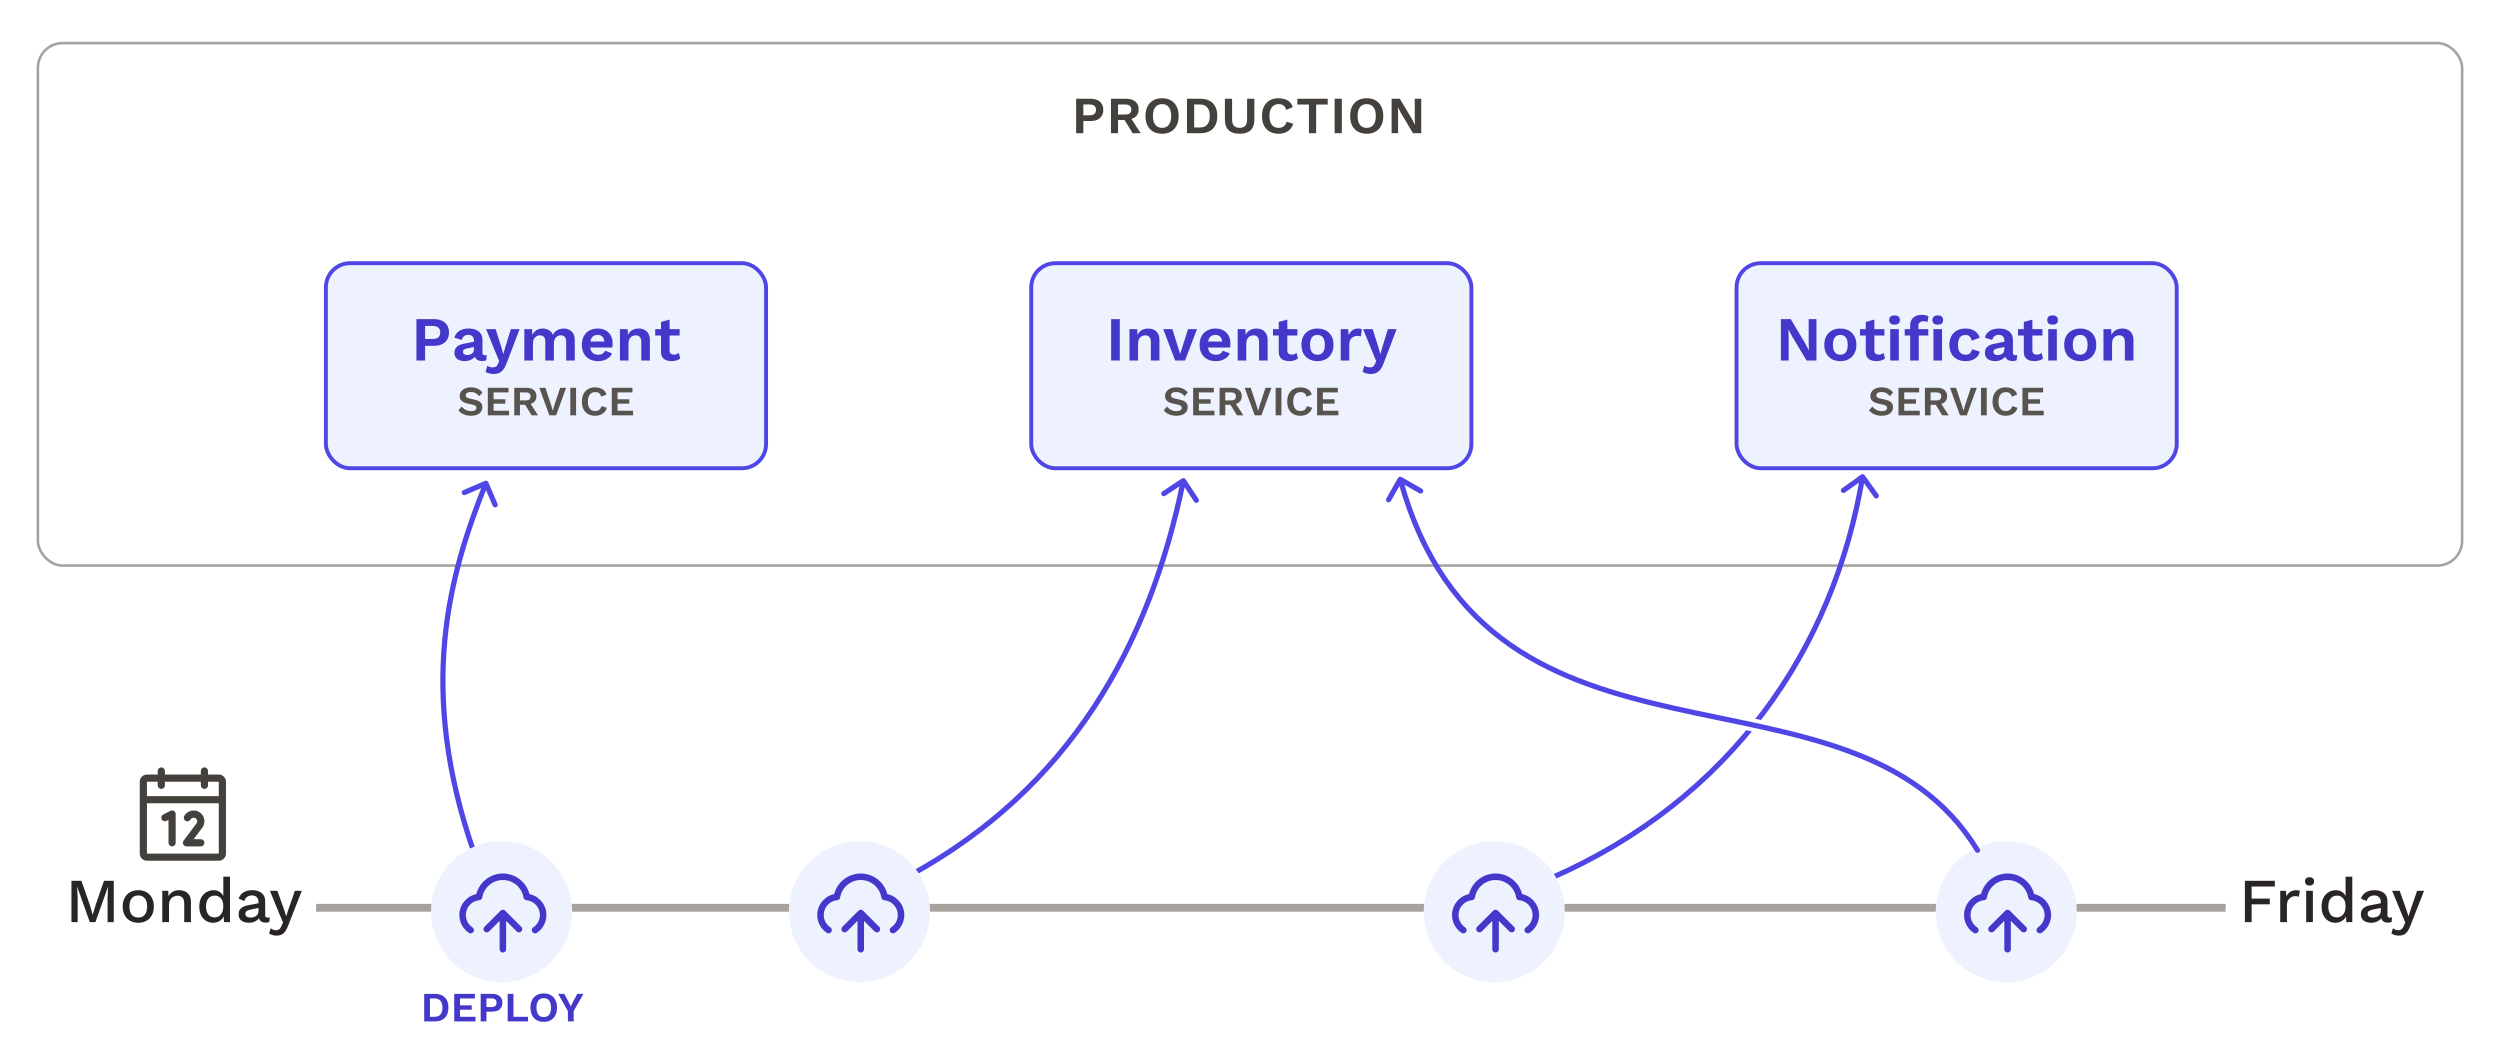 <svg width="957" height="406" viewBox="0 0 957 406" fill="none" xmlns="http://www.w3.org/2000/svg">
<rect width="957" height="406" fill="white"/>
<line x1="121" y1="347.5" x2="852" y2="347.5" stroke="#A8A29E" stroke-width="3"/>
<rect x="14.5" y="16.5" width="928" height="200" rx="9.5" stroke="#A8A29E"/>
<path d="M417.483 37.8C418.497 37.8 419.363 37.973 420.083 38.32C420.803 38.653 421.357 39.14 421.743 39.78C422.143 40.407 422.343 41.167 422.343 42.06C422.343 42.953 422.143 43.72 421.743 44.36C421.357 44.987 420.803 45.473 420.083 45.82C419.363 46.153 418.497 46.32 417.483 46.32H414.703V51H411.943V37.8H417.483ZM417.063 44.14C417.89 44.14 418.51 43.967 418.923 43.62C419.337 43.26 419.543 42.74 419.543 42.06C419.543 41.367 419.337 40.847 418.923 40.5C418.51 40.153 417.89 39.98 417.063 39.98H414.703V44.14H417.063ZM431.093 37.8C432.586 37.8 433.76 38.16 434.613 38.88C435.466 39.6 435.893 40.567 435.893 41.78C435.893 43.073 435.466 44.067 434.613 44.76C433.76 45.44 432.593 45.78 431.113 45.78L430.833 45.94H427.993V51H425.273V37.8H431.093ZM430.773 43.84C431.546 43.84 432.12 43.687 432.493 43.38C432.88 43.06 433.073 42.573 433.073 41.92C433.073 41.267 432.88 40.787 432.493 40.48C432.12 40.16 431.546 40 430.773 40H427.993V43.84H430.773ZM432.393 44.42L436.673 51H433.573L430.033 45.22L432.393 44.42ZM444.85 37.6C446.156 37.6 447.283 37.873 448.23 38.42C449.176 38.967 449.903 39.747 450.41 40.76C450.93 41.773 451.19 42.987 451.19 44.4C451.19 45.813 450.93 47.027 450.41 48.04C449.903 49.053 449.176 49.833 448.23 50.38C447.283 50.927 446.156 51.2 444.85 51.2C443.543 51.2 442.41 50.927 441.45 50.38C440.503 49.833 439.77 49.053 439.25 48.04C438.743 47.027 438.49 45.813 438.49 44.4C438.49 42.987 438.743 41.773 439.25 40.76C439.77 39.747 440.503 38.967 441.45 38.42C442.41 37.873 443.543 37.6 444.85 37.6ZM444.85 39.86C444.103 39.86 443.47 40.033 442.95 40.38C442.43 40.727 442.03 41.24 441.75 41.92C441.483 42.587 441.35 43.413 441.35 44.4C441.35 45.373 441.483 46.2 441.75 46.88C442.03 47.56 442.43 48.073 442.95 48.42C443.47 48.767 444.103 48.94 444.85 48.94C445.583 48.94 446.21 48.767 446.73 48.42C447.25 48.073 447.643 47.56 447.91 46.88C448.19 46.2 448.33 45.373 448.33 44.4C448.33 43.413 448.19 42.587 447.91 41.92C447.643 41.24 447.25 40.727 446.73 40.38C446.21 40.033 445.583 39.86 444.85 39.86ZM459.474 37.8C461.541 37.8 463.141 38.373 464.274 39.52C465.407 40.653 465.974 42.28 465.974 44.4C465.974 46.507 465.407 48.133 464.274 49.28C463.141 50.427 461.541 51 459.474 51H454.374V37.8H459.474ZM459.334 48.8C460.587 48.8 461.527 48.427 462.154 47.68C462.794 46.92 463.114 45.827 463.114 44.4C463.114 42.973 462.794 41.887 462.154 41.14C461.527 40.38 460.587 40 459.334 40H457.134V48.8H459.334ZM480.169 37.8V45.8C480.169 47.6 479.689 48.953 478.729 49.86C477.769 50.753 476.369 51.2 474.529 51.2C472.689 51.2 471.289 50.753 470.329 49.86C469.369 48.953 468.889 47.6 468.889 45.8V37.8H471.649V45.68C471.649 46.787 471.882 47.607 472.349 48.14C472.829 48.673 473.556 48.94 474.529 48.94C475.502 48.94 476.222 48.673 476.689 48.14C477.156 47.607 477.389 46.787 477.389 45.68V37.8H480.169ZM495.048 47.36C494.795 48.213 494.395 48.927 493.848 49.5C493.301 50.073 492.655 50.5 491.908 50.78C491.161 51.06 490.341 51.2 489.448 51.2C488.141 51.2 487.008 50.927 486.048 50.38C485.101 49.833 484.368 49.053 483.848 48.04C483.341 47.027 483.088 45.813 483.088 44.4C483.088 42.987 483.341 41.773 483.848 40.76C484.368 39.747 485.101 38.967 486.048 38.42C487.008 37.873 488.128 37.6 489.408 37.6C490.315 37.6 491.135 37.727 491.868 37.98C492.601 38.22 493.221 38.593 493.728 39.1C494.248 39.607 494.628 40.247 494.868 41.02L492.368 42.08C492.141 41.28 491.795 40.713 491.328 40.38C490.861 40.033 490.261 39.86 489.528 39.86C488.808 39.86 488.175 40.033 487.628 40.38C487.095 40.727 486.681 41.24 486.388 41.92C486.095 42.587 485.948 43.413 485.948 44.4C485.948 45.373 486.081 46.2 486.348 46.88C486.628 47.56 487.035 48.073 487.568 48.42C488.101 48.767 488.755 48.94 489.528 48.94C490.248 48.94 490.868 48.747 491.388 48.36C491.921 47.973 492.295 47.387 492.508 46.6L495.048 47.36ZM508.24 37.8V40.02H503.82V51H501.06V40.02H496.62V37.8H508.24ZM513.656 37.8V51H510.896V37.8H513.656ZM523.187 37.6C524.494 37.6 525.621 37.873 526.567 38.42C527.514 38.967 528.241 39.747 528.747 40.76C529.267 41.773 529.527 42.987 529.527 44.4C529.527 45.813 529.267 47.027 528.747 48.04C528.241 49.053 527.514 49.833 526.567 50.38C525.621 50.927 524.494 51.2 523.187 51.2C521.881 51.2 520.747 50.927 519.787 50.38C518.841 49.833 518.107 49.053 517.587 48.04C517.081 47.027 516.827 45.813 516.827 44.4C516.827 42.987 517.081 41.773 517.587 40.76C518.107 39.747 518.841 38.967 519.787 38.42C520.747 37.873 521.881 37.6 523.187 37.6ZM523.187 39.86C522.441 39.86 521.807 40.033 521.287 40.38C520.767 40.727 520.367 41.24 520.087 41.92C519.821 42.587 519.687 43.413 519.687 44.4C519.687 45.373 519.821 46.2 520.087 46.88C520.367 47.56 520.767 48.073 521.287 48.42C521.807 48.767 522.441 48.94 523.187 48.94C523.921 48.94 524.547 48.767 525.067 48.42C525.587 48.073 525.981 47.56 526.247 46.88C526.527 46.2 526.667 45.373 526.667 44.4C526.667 43.413 526.527 42.587 526.247 41.92C525.981 41.24 525.587 40.727 525.067 40.38C524.547 40.033 523.921 39.86 523.187 39.86ZM544.051 37.8V51H540.891L536.271 43.24L535.131 41.08H535.111L535.191 43.36V51H532.711V37.8H535.851L540.471 45.54L541.611 47.72H541.651L541.571 45.44V37.8H544.051Z" fill="#44403C"/>
<path d="M43.552 337.16V353H41.176V343.832L41.368 339.464H41.344L36.52 353H34.384L29.56 339.464H29.536L29.728 343.832V353H27.352V337.16H31.168L34.36 346.328L35.464 350.096H35.512L36.64 346.328L39.808 337.16H43.552ZM52.942 340.76C54.11 340.76 55.142 341.008 56.038 341.504C56.934 342 57.63 342.72 58.126 343.664C58.638 344.592 58.894 345.704 58.894 347C58.894 348.296 58.638 349.416 58.126 350.36C57.63 351.288 56.934 352 56.038 352.496C55.142 352.992 54.11 353.24 52.942 353.24C51.774 353.24 50.742 352.992 49.846 352.496C48.95 352 48.246 351.288 47.734 350.36C47.222 349.416 46.966 348.296 46.966 347C46.966 345.704 47.222 344.592 47.734 343.664C48.246 342.72 48.95 342 49.846 341.504C50.742 341.008 51.774 340.76 52.942 340.76ZM52.942 342.776C52.222 342.776 51.606 342.944 51.094 343.28C50.598 343.6 50.214 344.072 49.942 344.696C49.67 345.32 49.534 346.088 49.534 347C49.534 347.896 49.67 348.664 49.942 349.304C50.214 349.928 50.598 350.408 51.094 350.744C51.606 351.064 52.222 351.224 52.942 351.224C53.662 351.224 54.27 351.064 54.766 350.744C55.262 350.408 55.646 349.928 55.918 349.304C56.19 348.664 56.326 347.896 56.326 347C56.326 346.088 56.19 345.32 55.918 344.696C55.646 344.072 55.262 343.6 54.766 343.28C54.27 342.944 53.662 342.776 52.942 342.776ZM62.125 353V341H64.405L64.573 344.12L64.237 343.784C64.461 343.096 64.781 342.528 65.197 342.08C65.629 341.616 66.133 341.28 66.709 341.072C67.301 340.864 67.925 340.76 68.581 340.76C69.429 340.76 70.189 340.928 70.861 341.264C71.549 341.584 72.093 342.072 72.493 342.728C72.893 343.384 73.093 344.216 73.093 345.224V353H70.525V346.016C70.525 344.832 70.277 344.016 69.781 343.568C69.301 343.104 68.693 342.872 67.957 342.872C67.429 342.872 66.917 343 66.421 343.256C65.925 343.496 65.509 343.888 65.173 344.432C64.853 344.976 64.693 345.704 64.693 346.616V353H62.125ZM81.592 353.24C80.6 353.24 79.696 352.992 78.88 352.496C78.08 352 77.448 351.288 76.984 350.36C76.52 349.432 76.288 348.32 76.288 347.024C76.288 345.68 76.536 344.544 77.032 343.616C77.528 342.688 78.192 341.984 79.024 341.504C79.856 341.008 80.768 340.76 81.76 340.76C82.784 340.76 83.648 341.04 84.352 341.6C85.056 342.16 85.528 342.888 85.768 343.784L85.48 344.048V335.6H88.048V353H85.768L85.576 349.736L85.912 349.76C85.8 350.48 85.536 351.104 85.12 351.632C84.704 352.144 84.184 352.544 83.56 352.832C82.952 353.104 82.296 353.24 81.592 353.24ZM82.144 351.176C82.832 351.176 83.424 351 83.92 350.648C84.416 350.296 84.8 349.8 85.072 349.16C85.344 348.52 85.48 347.752 85.48 346.856C85.48 346.024 85.344 345.312 85.072 344.72C84.8 344.112 84.416 343.648 83.92 343.328C83.44 343.008 82.88 342.848 82.24 342.848C81.168 342.848 80.336 343.216 79.744 343.952C79.152 344.688 78.856 345.704 78.856 347C78.856 348.296 79.144 349.32 79.72 350.072C80.296 350.808 81.104 351.176 82.144 351.176ZM98.967 345.296C98.967 344.496 98.743 343.88 98.295 343.448C97.863 343 97.263 342.776 96.495 342.776C95.775 342.776 95.159 342.944 94.647 343.28C94.135 343.616 93.759 344.16 93.519 344.912L91.359 344C91.663 343.024 92.255 342.24 93.135 341.648C94.031 341.056 95.183 340.76 96.591 340.76C97.551 340.76 98.399 340.92 99.135 341.24C99.871 341.544 100.447 342.008 100.863 342.632C101.295 343.256 101.511 344.056 101.511 345.032V350.384C101.511 350.976 101.807 351.272 102.399 351.272C102.687 351.272 102.967 351.232 103.239 351.152L103.095 352.928C102.727 353.104 102.263 353.192 101.703 353.192C101.191 353.192 100.727 353.104 100.311 352.928C99.911 352.736 99.591 352.456 99.351 352.088C99.127 351.704 99.015 351.232 99.015 350.672V350.504L99.543 350.48C99.399 351.104 99.103 351.624 98.655 352.04C98.207 352.44 97.687 352.744 97.095 352.952C96.503 353.144 95.903 353.24 95.295 353.24C94.543 353.24 93.863 353.12 93.255 352.88C92.663 352.64 92.191 352.28 91.839 351.8C91.503 351.304 91.335 350.696 91.335 349.976C91.335 349.08 91.623 348.344 92.199 347.768C92.791 347.192 93.623 346.8 94.695 346.592L99.351 345.68L99.327 347.48L95.943 348.176C95.271 348.304 94.767 348.488 94.431 348.728C94.095 348.968 93.927 349.32 93.927 349.784C93.927 350.232 94.095 350.592 94.431 350.864C94.783 351.12 95.247 351.248 95.823 351.248C96.223 351.248 96.607 351.2 96.975 351.104C97.359 351.008 97.703 350.856 98.007 350.648C98.311 350.424 98.543 350.144 98.703 349.808C98.879 349.456 98.967 349.04 98.967 348.56V345.296ZM115.528 341L110.272 354.416C109.92 355.344 109.536 356.08 109.12 356.624C108.72 357.168 108.256 357.56 107.728 357.8C107.2 358.04 106.584 358.16 105.88 358.16C105.304 358.16 104.768 358.08 104.272 357.92C103.792 357.776 103.368 357.576 103 357.32L103.624 355.328C103.928 355.584 104.248 355.776 104.584 355.904C104.936 356.032 105.312 356.096 105.712 356.096C106.144 356.096 106.528 355.976 106.864 355.736C107.216 355.512 107.528 355.056 107.8 354.368L108.328 353.072L107.056 350.096L103.312 341H106.192L108.856 348.536L109.552 350.792L110.344 348.32L112.864 341H115.528Z" fill="#292524"/>
<path d="M870.8 339.368H861.92V343.976H868.88V346.184H861.92V353H859.352V337.16H870.8V339.368ZM872.867 353V341H875.051L875.291 343.16C875.611 342.376 876.083 341.784 876.707 341.384C877.347 340.968 878.131 340.76 879.059 340.76C879.299 340.76 879.539 340.784 879.779 340.832C880.019 340.864 880.219 340.92 880.379 341L880.019 343.256C879.843 343.192 879.643 343.144 879.419 343.112C879.211 343.064 878.923 343.04 878.555 343.04C878.059 343.04 877.571 343.176 877.091 343.448C876.611 343.704 876.211 344.096 875.891 344.624C875.587 345.152 875.435 345.824 875.435 346.64V353H872.867ZM884.101 338.984C883.541 338.984 883.109 338.848 882.805 338.576C882.517 338.288 882.373 337.888 882.373 337.376C882.373 336.864 882.517 336.472 882.805 336.2C883.109 335.928 883.541 335.792 884.101 335.792C884.645 335.792 885.061 335.928 885.349 336.2C885.653 336.472 885.805 336.864 885.805 337.376C885.805 337.888 885.653 338.288 885.349 338.576C885.061 338.848 884.645 338.984 884.101 338.984ZM885.373 341V353H882.805V341H885.373ZM893.998 353.24C893.006 353.24 892.102 352.992 891.286 352.496C890.486 352 889.854 351.288 889.39 350.36C888.926 349.432 888.694 348.32 888.694 347.024C888.694 345.68 888.942 344.544 889.438 343.616C889.934 342.688 890.598 341.984 891.43 341.504C892.262 341.008 893.174 340.76 894.166 340.76C895.19 340.76 896.054 341.04 896.758 341.6C897.462 342.16 897.934 342.888 898.174 343.784L897.886 344.048V335.6H900.454V353H898.174L897.982 349.736L898.318 349.76C898.206 350.48 897.942 351.104 897.526 351.632C897.11 352.144 896.59 352.544 895.966 352.832C895.358 353.104 894.702 353.24 893.998 353.24ZM894.55 351.176C895.238 351.176 895.83 351 896.326 350.648C896.822 350.296 897.206 349.8 897.478 349.16C897.75 348.52 897.886 347.752 897.886 346.856C897.886 346.024 897.75 345.312 897.478 344.72C897.206 344.112 896.822 343.648 896.326 343.328C895.846 343.008 895.286 342.848 894.646 342.848C893.574 342.848 892.742 343.216 892.15 343.952C891.558 344.688 891.262 345.704 891.262 347C891.262 348.296 891.55 349.32 892.126 350.072C892.702 350.808 893.51 351.176 894.55 351.176ZM911.373 345.296C911.373 344.496 911.149 343.88 910.701 343.448C910.269 343 909.669 342.776 908.901 342.776C908.181 342.776 907.565 342.944 907.053 343.28C906.541 343.616 906.165 344.16 905.925 344.912L903.765 344C904.069 343.024 904.661 342.24 905.541 341.648C906.437 341.056 907.589 340.76 908.997 340.76C909.957 340.76 910.805 340.92 911.541 341.24C912.277 341.544 912.853 342.008 913.269 342.632C913.701 343.256 913.917 344.056 913.917 345.032V350.384C913.917 350.976 914.213 351.272 914.805 351.272C915.093 351.272 915.373 351.232 915.645 351.152L915.501 352.928C915.133 353.104 914.669 353.192 914.109 353.192C913.597 353.192 913.133 353.104 912.717 352.928C912.317 352.736 911.997 352.456 911.757 352.088C911.533 351.704 911.421 351.232 911.421 350.672V350.504L911.949 350.48C911.805 351.104 911.509 351.624 911.061 352.04C910.613 352.44 910.093 352.744 909.501 352.952C908.909 353.144 908.309 353.24 907.701 353.24C906.949 353.24 906.269 353.12 905.661 352.88C905.069 352.64 904.597 352.28 904.245 351.8C903.909 351.304 903.741 350.696 903.741 349.976C903.741 349.08 904.029 348.344 904.605 347.768C905.197 347.192 906.029 346.8 907.101 346.592L911.757 345.68L911.733 347.48L908.349 348.176C907.677 348.304 907.173 348.488 906.837 348.728C906.501 348.968 906.333 349.32 906.333 349.784C906.333 350.232 906.501 350.592 906.837 350.864C907.189 351.12 907.653 351.248 908.229 351.248C908.629 351.248 909.013 351.2 909.381 351.104C909.765 351.008 910.109 350.856 910.413 350.648C910.717 350.424 910.949 350.144 911.109 349.808C911.285 349.456 911.373 349.04 911.373 348.56V345.296ZM927.934 341L922.678 354.416C922.326 355.344 921.942 356.08 921.526 356.624C921.126 357.168 920.662 357.56 920.134 357.8C919.606 358.04 918.99 358.16 918.286 358.16C917.71 358.16 917.174 358.08 916.678 357.92C916.198 357.776 915.774 357.576 915.406 357.32L916.03 355.328C916.334 355.584 916.654 355.776 916.99 355.904C917.342 356.032 917.718 356.096 918.118 356.096C918.55 356.096 918.934 355.976 919.27 355.736C919.622 355.512 919.934 355.056 920.206 354.368L920.734 353.072L919.462 350.096L915.718 341H918.598L921.262 348.536L921.958 350.792L922.75 348.32L925.27 341H927.934Z" fill="#292524"/>
<path d="M83.75 296.5H79.625V295.125C79.625 294.76 79.48 294.411 79.222 294.153C78.964 293.895 78.615 293.75 78.25 293.75C77.885 293.75 77.536 293.895 77.278 294.153C77.02 294.411 76.875 294.76 76.875 295.125V296.5H63.125V295.125C63.125 294.76 62.98 294.411 62.722 294.153C62.464 293.895 62.115 293.75 61.75 293.75C61.385 293.75 61.036 293.895 60.778 294.153C60.52 294.411 60.375 294.76 60.375 295.125V296.5H56.25C55.521 296.5 54.821 296.79 54.306 297.305C53.79 297.821 53.5 298.521 53.5 299.25V326.75C53.5 327.479 53.79 328.179 54.306 328.695C54.821 329.21 55.521 329.5 56.25 329.5H83.75C84.479 329.5 85.179 329.21 85.695 328.695C86.21 328.179 86.5 327.479 86.5 326.75V299.25C86.5 298.521 86.21 297.821 85.695 297.305C85.179 296.79 84.479 296.5 83.75 296.5ZM60.375 299.25V300.625C60.375 300.99 60.52 301.339 60.778 301.597C61.036 301.855 61.385 302 61.75 302C62.115 302 62.464 301.855 62.722 301.597C62.98 301.339 63.125 300.99 63.125 300.625V299.25H76.875V300.625C76.875 300.99 77.02 301.339 77.278 301.597C77.536 301.855 77.885 302 78.25 302C78.615 302 78.964 301.855 79.222 301.597C79.48 301.339 79.625 300.99 79.625 300.625V299.25H83.75V304.75H56.25V299.25H60.375ZM83.75 326.75H56.25V307.5H83.75V326.75ZM67.25 311.625V322.625C67.25 322.99 67.105 323.339 66.847 323.597C66.589 323.855 66.24 324 65.875 324C65.51 324 65.161 323.855 64.903 323.597C64.645 323.339 64.5 322.99 64.5 322.625V313.849L63.74 314.231C63.414 314.394 63.036 314.421 62.69 314.305C62.344 314.19 62.058 313.942 61.894 313.615C61.731 313.289 61.704 312.911 61.82 312.565C61.935 312.219 62.183 311.933 62.51 311.769L65.26 310.394C65.469 310.289 65.703 310.24 65.937 310.25C66.171 310.261 66.399 310.331 66.598 310.455C66.798 310.578 66.962 310.75 67.076 310.955C67.19 311.16 67.25 311.391 67.25 311.625ZM77.418 316.859L74.125 321.25H76.875C77.24 321.25 77.589 321.395 77.847 321.653C78.105 321.911 78.25 322.26 78.25 322.625C78.25 322.99 78.105 323.339 77.847 323.597C77.589 323.855 77.24 324 76.875 324H71.375C71.12 324 70.869 323.929 70.652 323.795C70.435 323.66 70.259 323.468 70.145 323.24C70.031 323.012 69.983 322.756 70.006 322.502C70.028 322.247 70.122 322.004 70.275 321.8L75.222 315.205C75.334 315.055 75.415 314.884 75.459 314.702C75.503 314.52 75.509 314.331 75.477 314.146C75.445 313.962 75.376 313.785 75.274 313.628C75.172 313.471 75.038 313.337 74.882 313.234C74.726 313.13 74.551 313.059 74.366 313.026C74.182 312.993 73.993 312.998 73.81 313.04C73.628 313.083 73.456 313.162 73.305 313.273C73.154 313.385 73.028 313.526 72.934 313.688C72.846 313.849 72.727 313.991 72.584 314.106C72.44 314.22 72.275 314.305 72.099 314.355C71.922 314.405 71.737 314.419 71.555 314.396C71.373 314.373 71.197 314.314 71.038 314.222C70.879 314.13 70.74 314.007 70.629 313.861C70.518 313.715 70.438 313.547 70.393 313.369C70.348 313.191 70.339 313.006 70.366 312.825C70.394 312.643 70.457 312.469 70.553 312.312C71.008 311.526 71.708 310.912 72.547 310.565C73.386 310.218 74.316 310.157 75.193 310.392C76.07 310.627 76.844 311.145 77.397 311.865C77.95 312.585 78.25 313.467 78.25 314.375C78.253 315.272 77.961 316.145 77.418 316.859Z" fill="#44403C"/>
<rect x="124.75" y="100.75" width="168.5" height="78.5" rx="9.25" fill="#EEF2FF"/>
<path d="M166.056 122.16C167.272 122.16 168.312 122.368 169.176 122.784C170.04 123.184 170.704 123.768 171.168 124.536C171.648 125.288 171.888 126.2 171.888 127.272C171.888 128.344 171.648 129.264 171.168 130.032C170.704 130.784 170.04 131.368 169.176 131.784C168.312 132.184 167.272 132.384 166.056 132.384H162.72V138H159.408V122.16H166.056ZM165.552 129.768C166.544 129.768 167.288 129.56 167.784 129.144C168.28 128.712 168.528 128.088 168.528 127.272C168.528 126.44 168.28 125.816 167.784 125.4C167.288 124.984 166.544 124.776 165.552 124.776H162.72V129.768H165.552ZM181.427 130.344C181.427 129.656 181.227 129.12 180.827 128.736C180.443 128.352 179.931 128.16 179.291 128.16C178.699 128.16 178.179 128.312 177.731 128.616C177.283 128.92 176.955 129.424 176.747 130.128L173.939 129.264C174.211 128.208 174.803 127.36 175.715 126.72C176.643 126.08 177.883 125.76 179.435 125.76C180.491 125.76 181.411 125.928 182.195 126.264C182.979 126.584 183.587 127.072 184.019 127.728C184.467 128.384 184.691 129.208 184.691 130.2V135.072C184.691 135.68 184.979 135.984 185.555 135.984C185.827 135.984 186.083 135.944 186.323 135.864L186.131 137.904C185.715 138.112 185.195 138.216 184.571 138.216C184.011 138.216 183.507 138.12 183.059 137.928C182.611 137.736 182.259 137.448 182.003 137.064C181.747 136.664 181.619 136.168 181.619 135.576V135.48L182.195 135.384C182.099 135.992 181.835 136.512 181.403 136.944C180.971 137.36 180.443 137.68 179.819 137.904C179.211 138.128 178.579 138.24 177.923 138.24C177.107 138.24 176.403 138.12 175.811 137.88C175.219 137.624 174.763 137.256 174.443 136.776C174.123 136.296 173.963 135.704 173.963 135C173.963 134.104 174.251 133.376 174.827 132.816C175.403 132.24 176.227 131.848 177.299 131.64L181.811 130.728L181.787 132.768L178.907 133.344C178.363 133.456 177.947 133.608 177.659 133.8C177.387 133.976 177.251 134.272 177.251 134.688C177.251 135.088 177.395 135.392 177.683 135.6C177.987 135.808 178.347 135.912 178.763 135.912C179.099 135.912 179.427 135.872 179.747 135.792C180.067 135.712 180.355 135.584 180.611 135.408C180.867 135.232 181.067 134.992 181.211 134.688C181.355 134.384 181.427 134.016 181.427 133.584V130.344ZM198.899 126L194.051 138.744C193.667 139.832 193.235 140.696 192.755 141.336C192.291 141.976 191.747 142.44 191.123 142.728C190.515 143.016 189.787 143.16 188.939 143.16C188.315 143.16 187.739 143.08 187.211 142.92C186.699 142.776 186.251 142.584 185.867 142.344L186.563 139.968C186.867 140.208 187.187 140.376 187.523 140.472C187.859 140.584 188.243 140.64 188.675 140.64C189.123 140.64 189.507 140.544 189.827 140.352C190.163 140.16 190.443 139.776 190.667 139.2L191.075 138.168L189.755 135.048L186.083 126H189.731L192.011 133.2L192.635 135.6L193.379 133.056L195.563 126H198.899ZM200.72 138V126H203.672L203.792 128.16C204.192 127.36 204.736 126.76 205.424 126.36C206.128 125.96 206.904 125.76 207.752 125.76C208.616 125.76 209.392 125.96 210.08 126.36C210.784 126.76 211.312 127.352 211.664 128.136C211.92 127.608 212.264 127.168 212.696 126.816C213.128 126.464 213.608 126.2 214.136 126.024C214.664 125.848 215.2 125.76 215.744 125.76C216.528 125.76 217.24 125.92 217.88 126.24C218.536 126.56 219.056 127.04 219.44 127.68C219.824 128.32 220.016 129.136 220.016 130.128V138H216.728V130.776C216.728 129.896 216.536 129.272 216.152 128.904C215.768 128.536 215.272 128.352 214.664 128.352C214.184 128.352 213.736 128.472 213.32 128.712C212.92 128.952 212.6 129.312 212.36 129.792C212.136 130.256 212.024 130.84 212.024 131.544V138H208.736V130.776C208.736 129.896 208.536 129.272 208.136 128.904C207.752 128.536 207.256 128.352 206.648 128.352C206.232 128.352 205.816 128.464 205.4 128.688C205 128.912 204.664 129.264 204.392 129.744C204.136 130.224 204.008 130.856 204.008 131.64V138H200.72ZM228.976 138.24C227.712 138.24 226.608 137.992 225.664 137.496C224.736 137 224.016 136.288 223.504 135.36C222.992 134.432 222.736 133.312 222.736 132C222.736 130.688 222.992 129.568 223.504 128.64C224.016 127.712 224.728 127 225.64 126.504C226.568 126.008 227.624 125.76 228.808 125.76C230.024 125.76 231.056 126.008 231.904 126.504C232.752 126.984 233.4 127.648 233.848 128.496C234.296 129.328 234.52 130.28 234.52 131.352C234.52 131.672 234.512 131.976 234.496 132.264C234.48 132.552 234.456 132.808 234.424 133.032H224.848V130.752H232.984L231.4 131.328C231.4 130.32 231.168 129.544 230.704 129C230.256 128.456 229.616 128.184 228.784 128.184C228.176 128.184 227.648 128.328 227.2 128.616C226.768 128.904 226.44 129.336 226.216 129.912C225.992 130.472 225.88 131.184 225.88 132.048C225.88 132.896 226 133.6 226.24 134.16C226.496 134.704 226.848 135.112 227.296 135.384C227.76 135.656 228.312 135.792 228.952 135.792C229.656 135.792 230.224 135.656 230.656 135.384C231.088 135.112 231.424 134.736 231.664 134.256L234.28 135.264C234.024 135.888 233.632 136.424 233.104 136.872C232.592 137.32 231.976 137.664 231.256 137.904C230.552 138.128 229.792 138.24 228.976 138.24ZM237.306 138V126H240.258L240.45 129.6L240.042 129.216C240.234 128.432 240.538 127.784 240.954 127.272C241.37 126.76 241.874 126.384 242.466 126.144C243.074 125.888 243.738 125.76 244.458 125.76C245.29 125.76 246.026 125.92 246.666 126.24C247.322 126.56 247.834 127.048 248.202 127.704C248.586 128.344 248.778 129.152 248.778 130.128V138H245.49V131.064C245.49 130.04 245.29 129.336 244.89 128.952C244.49 128.552 243.97 128.352 243.33 128.352C242.882 128.352 242.442 128.464 242.01 128.688C241.594 128.896 241.25 129.24 240.978 129.72C240.722 130.2 240.594 130.84 240.594 131.64V138H237.306ZM256.32 122.328V134.088C256.32 134.664 256.464 135.088 256.752 135.36C257.056 135.616 257.464 135.744 257.976 135.744C258.376 135.744 258.728 135.688 259.032 135.576C259.336 135.448 259.608 135.28 259.848 135.072L260.376 137.256C259.992 137.56 259.512 137.8 258.936 137.976C258.36 138.152 257.752 138.24 257.112 138.24C256.312 138.24 255.6 138.12 254.976 137.88C254.368 137.64 253.888 137.256 253.536 136.728C253.2 136.2 253.032 135.496 253.032 134.616V123.24L256.32 122.328ZM260.16 126V128.448H250.824V126H260.16Z" fill="#4338CA"/>
<path d="M180.295 148.28C181.255 148.28 182.097 148.445 182.823 148.776C183.548 149.107 184.167 149.597 184.679 150.248L183.447 151.672C183.009 151.117 182.529 150.712 182.007 150.456C181.495 150.189 180.897 150.056 180.215 150.056C179.767 150.056 179.393 150.115 179.095 150.232C178.807 150.349 178.593 150.504 178.455 150.696C178.327 150.888 178.263 151.101 178.263 151.336C178.263 151.624 178.375 151.869 178.599 152.072C178.823 152.264 179.207 152.424 179.751 152.552L181.719 153C182.764 153.235 183.511 153.587 183.959 154.056C184.417 154.515 184.647 155.112 184.647 155.848C184.647 156.541 184.465 157.139 184.102 157.64C183.74 158.131 183.233 158.509 182.583 158.776C181.932 159.032 181.185 159.16 180.343 159.16C179.607 159.16 178.929 159.075 178.311 158.904C177.703 158.723 177.159 158.477 176.679 158.168C176.199 157.859 175.799 157.501 175.479 157.096L176.727 155.608C176.972 155.949 177.276 156.253 177.639 156.52C178.001 156.787 178.412 157 178.871 157.16C179.34 157.309 179.831 157.384 180.343 157.384C180.78 157.384 181.148 157.336 181.447 157.24C181.756 157.133 181.985 156.989 182.135 156.808C182.295 156.616 182.375 156.387 182.375 156.12C182.375 155.843 182.279 155.608 182.087 155.416C181.905 155.213 181.564 155.059 181.063 154.952L178.919 154.472C178.3 154.323 177.767 154.131 177.319 153.896C176.881 153.651 176.545 153.341 176.311 152.968C176.087 152.584 175.975 152.131 175.975 151.608C175.975 150.979 176.145 150.413 176.487 149.912C176.828 149.411 177.319 149.016 177.959 148.728C178.609 148.429 179.388 148.28 180.295 148.28ZM186.735 159V148.44H194.655V150.216H188.943V152.84H193.439V154.536H188.943V157.224H194.879V159H186.735ZM201.516 148.44C202.711 148.44 203.65 148.728 204.332 149.304C205.015 149.88 205.356 150.653 205.356 151.624C205.356 152.659 205.015 153.453 204.332 154.008C203.65 154.552 202.716 154.824 201.532 154.824L201.308 154.952H199.036V159H196.86V148.44H201.516ZM201.26 153.272C201.879 153.272 202.338 153.149 202.636 152.904C202.946 152.648 203.1 152.259 203.1 151.736C203.1 151.213 202.946 150.829 202.636 150.584C202.338 150.328 201.879 150.2 201.26 150.2H199.036V153.272H201.26ZM202.556 153.736L205.98 159H203.5L200.668 154.376L202.556 153.736ZM216.715 148.44L212.875 159H210.299L206.443 148.44H208.779L211.003 155.16L211.611 157.24L212.203 155.176L214.443 148.44H216.715ZM220.522 148.44V159H218.314V148.44H220.522ZM232.307 156.088C232.104 156.771 231.784 157.341 231.347 157.8C230.909 158.259 230.392 158.6 229.795 158.824C229.197 159.048 228.541 159.16 227.827 159.16C226.781 159.16 225.875 158.941 225.107 158.504C224.349 158.067 223.763 157.443 223.347 156.632C222.941 155.821 222.739 154.851 222.739 153.72C222.739 152.589 222.941 151.619 223.347 150.808C223.763 149.997 224.349 149.373 225.107 148.936C225.875 148.499 226.771 148.28 227.795 148.28C228.52 148.28 229.176 148.381 229.763 148.584C230.349 148.776 230.845 149.075 231.251 149.48C231.667 149.885 231.971 150.397 232.163 151.016L230.163 151.864C229.981 151.224 229.704 150.771 229.331 150.504C228.957 150.227 228.477 150.088 227.891 150.088C227.315 150.088 226.808 150.227 226.371 150.504C225.944 150.781 225.613 151.192 225.379 151.736C225.144 152.269 225.027 152.931 225.027 153.72C225.027 154.499 225.133 155.16 225.347 155.704C225.571 156.248 225.896 156.659 226.323 156.936C226.749 157.213 227.272 157.352 227.891 157.352C228.467 157.352 228.963 157.197 229.379 156.888C229.805 156.579 230.104 156.109 230.275 155.48L232.307 156.088ZM234.189 159V148.44H242.109V150.216H236.397V152.84H240.892V154.536H236.397V157.224H242.333V159H234.189Z" fill="#57534E"/>
<rect x="124.75" y="100.75" width="168.5" height="78.5" rx="9.25" stroke="#4F46E5" stroke-width="1.5"/>
<rect x="394.75" y="100.75" width="168.5" height="78.5" rx="9.25" fill="#EEF2FF"/>
<path d="M428.653 122.16V138H425.341V122.16H428.653ZM432.365 138V126H435.317L435.509 129.6L435.101 129.216C435.293 128.432 435.597 127.784 436.013 127.272C436.429 126.76 436.933 126.384 437.525 126.144C438.133 125.888 438.797 125.76 439.517 125.76C440.349 125.76 441.085 125.92 441.725 126.24C442.381 126.56 442.893 127.048 443.261 127.704C443.645 128.344 443.837 129.152 443.837 130.128V138H440.549V131.064C440.549 130.04 440.349 129.336 439.949 128.952C439.549 128.552 439.029 128.352 438.389 128.352C437.941 128.352 437.501 128.464 437.069 128.688C436.653 128.896 436.309 129.24 436.037 129.72C435.781 130.2 435.653 130.84 435.653 131.64V138H432.365ZM454.791 126H458.199L453.639 138H449.847L445.287 126H448.791L451.767 135.48L454.791 126ZM465.448 138.24C464.184 138.24 463.08 137.992 462.136 137.496C461.208 137 460.488 136.288 459.976 135.36C459.464 134.432 459.208 133.312 459.208 132C459.208 130.688 459.464 129.568 459.976 128.64C460.488 127.712 461.2 127 462.112 126.504C463.04 126.008 464.096 125.76 465.28 125.76C466.496 125.76 467.528 126.008 468.376 126.504C469.224 126.984 469.872 127.648 470.32 128.496C470.768 129.328 470.992 130.28 470.992 131.352C470.992 131.672 470.984 131.976 470.968 132.264C470.952 132.552 470.928 132.808 470.896 133.032H461.32V130.752H469.456L467.872 131.328C467.872 130.32 467.64 129.544 467.176 129C466.728 128.456 466.088 128.184 465.256 128.184C464.648 128.184 464.12 128.328 463.672 128.616C463.24 128.904 462.912 129.336 462.688 129.912C462.464 130.472 462.352 131.184 462.352 132.048C462.352 132.896 462.472 133.6 462.712 134.16C462.968 134.704 463.32 135.112 463.768 135.384C464.232 135.656 464.784 135.792 465.424 135.792C466.128 135.792 466.696 135.656 467.128 135.384C467.56 135.112 467.896 134.736 468.136 134.256L470.752 135.264C470.496 135.888 470.104 136.424 469.576 136.872C469.064 137.32 468.448 137.664 467.728 137.904C467.024 138.128 466.264 138.24 465.448 138.24ZM473.779 138V126H476.731L476.923 129.6L476.515 129.216C476.707 128.432 477.011 127.784 477.427 127.272C477.843 126.76 478.347 126.384 478.939 126.144C479.547 125.888 480.211 125.76 480.931 125.76C481.763 125.76 482.499 125.92 483.139 126.24C483.795 126.56 484.307 127.048 484.675 127.704C485.059 128.344 485.251 129.152 485.251 130.128V138H481.963V131.064C481.963 130.04 481.763 129.336 481.363 128.952C480.963 128.552 480.443 128.352 479.803 128.352C479.355 128.352 478.915 128.464 478.483 128.688C478.067 128.896 477.723 129.24 477.451 129.72C477.195 130.2 477.067 130.84 477.067 131.64V138H473.779ZM492.792 122.328V134.088C492.792 134.664 492.936 135.088 493.224 135.36C493.528 135.616 493.936 135.744 494.448 135.744C494.848 135.744 495.2 135.688 495.504 135.576C495.808 135.448 496.08 135.28 496.32 135.072L496.848 137.256C496.464 137.56 495.984 137.8 495.408 137.976C494.832 138.152 494.224 138.24 493.584 138.24C492.784 138.24 492.072 138.12 491.448 137.88C490.84 137.64 490.36 137.256 490.008 136.728C489.672 136.2 489.504 135.496 489.504 134.616V123.24L492.792 122.328ZM496.632 126V128.448H487.296V126H496.632ZM504.329 125.76C505.545 125.76 506.609 126.008 507.521 126.504C508.449 127 509.169 127.712 509.681 128.64C510.209 129.568 510.473 130.688 510.473 132C510.473 133.296 510.209 134.416 509.681 135.36C509.169 136.288 508.449 137 507.521 137.496C506.609 137.992 505.545 138.24 504.329 138.24C503.129 138.24 502.065 137.992 501.137 137.496C500.209 137 499.481 136.288 498.953 135.36C498.441 134.416 498.185 133.296 498.185 132C498.185 130.688 498.441 129.568 498.953 128.64C499.481 127.712 500.209 127 501.137 126.504C502.065 126.008 503.129 125.76 504.329 125.76ZM504.329 128.208C503.721 128.208 503.201 128.352 502.769 128.64C502.353 128.912 502.033 129.328 501.809 129.888C501.585 130.448 501.473 131.152 501.473 132C501.473 132.848 501.585 133.552 501.809 134.112C502.033 134.672 502.353 135.096 502.769 135.384C503.201 135.656 503.721 135.792 504.329 135.792C504.921 135.792 505.425 135.656 505.841 135.384C506.273 135.096 506.601 134.672 506.825 134.112C507.049 133.552 507.161 132.848 507.161 132C507.161 131.152 507.049 130.448 506.825 129.888C506.601 129.328 506.273 128.912 505.841 128.64C505.425 128.352 504.921 128.208 504.329 128.208ZM513.224 138V126H516.08L516.296 128.352C516.616 127.52 517.08 126.88 517.688 126.432C518.312 125.984 519.088 125.76 520.016 125.76C520.288 125.76 520.536 125.784 520.76 125.832C520.984 125.88 521.168 125.944 521.312 126.024L520.928 128.784C520.768 128.72 520.568 128.672 520.328 128.64C520.104 128.608 519.808 128.592 519.44 128.592C518.96 128.592 518.496 128.712 518.048 128.952C517.6 129.176 517.232 129.528 516.944 130.008C516.656 130.472 516.512 131.064 516.512 131.784V138H513.224ZM534.629 126L529.781 138.744C529.397 139.832 528.965 140.696 528.485 141.336C528.021 141.976 527.477 142.44 526.853 142.728C526.245 143.016 525.517 143.16 524.669 143.16C524.045 143.16 523.469 143.08 522.941 142.92C522.429 142.776 521.981 142.584 521.597 142.344L522.293 139.968C522.597 140.208 522.917 140.376 523.253 140.472C523.589 140.584 523.973 140.64 524.405 140.64C524.853 140.64 525.237 140.544 525.557 140.352C525.893 140.16 526.173 139.776 526.397 139.2L526.805 138.168L525.485 135.048L521.813 126H525.461L527.741 133.2L528.365 135.6L529.109 133.056L531.293 126H534.629Z" fill="#4338CA"/>
<path d="M450.295 148.28C451.255 148.28 452.097 148.445 452.823 148.776C453.548 149.107 454.167 149.597 454.679 150.248L453.447 151.672C453.009 151.117 452.529 150.712 452.007 150.456C451.495 150.189 450.897 150.056 450.215 150.056C449.767 150.056 449.393 150.115 449.095 150.232C448.807 150.349 448.593 150.504 448.455 150.696C448.327 150.888 448.263 151.101 448.263 151.336C448.263 151.624 448.375 151.869 448.599 152.072C448.823 152.264 449.207 152.424 449.751 152.552L451.719 153C452.764 153.235 453.511 153.587 453.959 154.056C454.417 154.515 454.647 155.112 454.647 155.848C454.647 156.541 454.465 157.139 454.102 157.64C453.74 158.131 453.233 158.509 452.583 158.776C451.932 159.032 451.185 159.16 450.343 159.16C449.607 159.16 448.929 159.075 448.311 158.904C447.703 158.723 447.159 158.477 446.679 158.168C446.199 157.859 445.799 157.501 445.479 157.096L446.727 155.608C446.972 155.949 447.276 156.253 447.639 156.52C448.001 156.787 448.412 157 448.871 157.16C449.34 157.309 449.831 157.384 450.343 157.384C450.78 157.384 451.148 157.336 451.447 157.24C451.756 157.133 451.985 156.989 452.135 156.808C452.295 156.616 452.375 156.387 452.375 156.12C452.375 155.843 452.279 155.608 452.087 155.416C451.905 155.213 451.564 155.059 451.063 154.952L448.919 154.472C448.3 154.323 447.767 154.131 447.319 153.896C446.881 153.651 446.545 153.341 446.311 152.968C446.087 152.584 445.975 152.131 445.975 151.608C445.975 150.979 446.145 150.413 446.487 149.912C446.828 149.411 447.319 149.016 447.959 148.728C448.609 148.429 449.388 148.28 450.295 148.28ZM456.735 159V148.44H464.655V150.216H458.943V152.84H463.439V154.536H458.943V157.224H464.879V159H456.735ZM471.516 148.44C472.711 148.44 473.65 148.728 474.332 149.304C475.015 149.88 475.356 150.653 475.356 151.624C475.356 152.659 475.015 153.453 474.332 154.008C473.65 154.552 472.716 154.824 471.532 154.824L471.308 154.952H469.036V159H466.86V148.44H471.516ZM471.26 153.272C471.879 153.272 472.338 153.149 472.636 152.904C472.946 152.648 473.1 152.259 473.1 151.736C473.1 151.213 472.946 150.829 472.636 150.584C472.338 150.328 471.879 150.2 471.26 150.2H469.036V153.272H471.26ZM472.556 153.736L475.98 159H473.5L470.668 154.376L472.556 153.736ZM486.715 148.44L482.875 159H480.299L476.443 148.44H478.779L481.003 155.16L481.611 157.24L482.203 155.176L484.443 148.44H486.715ZM490.522 148.44V159H488.314V148.44H490.522ZM502.307 156.088C502.104 156.771 501.784 157.341 501.347 157.8C500.909 158.259 500.392 158.6 499.795 158.824C499.197 159.048 498.541 159.16 497.827 159.16C496.781 159.16 495.875 158.941 495.107 158.504C494.349 158.067 493.763 157.443 493.347 156.632C492.941 155.821 492.739 154.851 492.739 153.72C492.739 152.589 492.941 151.619 493.347 150.808C493.763 149.997 494.349 149.373 495.107 148.936C495.875 148.499 496.771 148.28 497.795 148.28C498.52 148.28 499.176 148.381 499.763 148.584C500.349 148.776 500.845 149.075 501.251 149.48C501.667 149.885 501.971 150.397 502.163 151.016L500.163 151.864C499.981 151.224 499.704 150.771 499.331 150.504C498.957 150.227 498.477 150.088 497.891 150.088C497.315 150.088 496.808 150.227 496.371 150.504C495.944 150.781 495.613 151.192 495.379 151.736C495.144 152.269 495.027 152.931 495.027 153.72C495.027 154.499 495.133 155.16 495.347 155.704C495.571 156.248 495.896 156.659 496.323 156.936C496.749 157.213 497.272 157.352 497.891 157.352C498.467 157.352 498.963 157.197 499.379 156.888C499.805 156.579 500.104 156.109 500.275 155.48L502.307 156.088ZM504.189 159V148.44H512.109V150.216H506.397V152.84H510.892V154.536H506.397V157.224H512.333V159H504.189Z" fill="#57534E"/>
<rect x="394.75" y="100.75" width="168.5" height="78.5" rx="9.25" stroke="#4F46E5" stroke-width="1.5"/>
<rect x="664.75" y="100.75" width="168.5" height="78.5" rx="9.25" fill="#EEF2FF"/>
<path d="M695.332 122.16V138H691.54L685.996 128.688L684.628 126.096H684.604L684.7 128.832V138H681.724V122.16H685.492L691.036 131.448L692.404 134.064H692.452L692.356 131.328V122.16H695.332ZM704.485 125.76C705.701 125.76 706.765 126.008 707.677 126.504C708.605 127 709.325 127.712 709.837 128.64C710.365 129.568 710.629 130.688 710.629 132C710.629 133.296 710.365 134.416 709.837 135.36C709.325 136.288 708.605 137 707.677 137.496C706.765 137.992 705.701 138.24 704.485 138.24C703.285 138.24 702.221 137.992 701.293 137.496C700.365 137 699.637 136.288 699.109 135.36C698.597 134.416 698.341 133.296 698.341 132C698.341 130.688 698.597 129.568 699.109 128.64C699.637 127.712 700.365 127 701.293 126.504C702.221 126.008 703.285 125.76 704.485 125.76ZM704.485 128.208C703.877 128.208 703.357 128.352 702.925 128.64C702.509 128.912 702.189 129.328 701.965 129.888C701.741 130.448 701.629 131.152 701.629 132C701.629 132.848 701.741 133.552 701.965 134.112C702.189 134.672 702.509 135.096 702.925 135.384C703.357 135.656 703.877 135.792 704.485 135.792C705.077 135.792 705.581 135.656 705.997 135.384C706.429 135.096 706.757 134.672 706.981 134.112C707.205 133.552 707.317 132.848 707.317 132C707.317 131.152 707.205 130.448 706.981 129.888C706.757 129.328 706.429 128.912 705.997 128.64C705.581 128.352 705.077 128.208 704.485 128.208ZM717.511 122.328V134.088C717.511 134.664 717.655 135.088 717.943 135.36C718.247 135.616 718.655 135.744 719.167 135.744C719.567 135.744 719.919 135.688 720.223 135.576C720.527 135.448 720.799 135.28 721.039 135.072L721.567 137.256C721.183 137.56 720.703 137.8 720.127 137.976C719.551 138.152 718.943 138.24 718.303 138.24C717.503 138.24 716.791 138.12 716.167 137.88C715.559 137.64 715.079 137.256 714.727 136.728C714.391 136.2 714.223 135.496 714.223 134.616V123.24L717.511 122.328ZM721.351 126V128.448H712.015V126H721.351ZM725.232 124.272C724.544 124.272 724.032 124.128 723.696 123.84C723.36 123.536 723.192 123.096 723.192 122.52C723.192 121.928 723.36 121.488 723.696 121.2C724.032 120.896 724.544 120.744 725.232 120.744C725.92 120.744 726.432 120.896 726.768 121.2C727.104 121.488 727.272 121.928 727.272 122.52C727.272 123.096 727.104 123.536 726.768 123.84C726.432 124.128 725.92 124.272 725.232 124.272ZM726.864 126V138H723.576V126H726.864ZM735.701 120.504C736.261 120.504 736.765 120.568 737.213 120.696C737.677 120.808 738.021 120.952 738.245 121.128L737.789 123.312C737.613 123.2 737.413 123.112 737.189 123.048C736.965 122.984 736.701 122.952 736.397 122.952C735.773 122.952 735.277 123.096 734.909 123.384C734.541 123.656 734.357 124.128 734.357 124.8V126.456L734.501 127.104V138H731.213V124.56C731.213 123.888 731.325 123.296 731.549 122.784C731.773 122.272 732.085 121.848 732.485 121.512C732.885 121.176 733.357 120.928 733.901 120.768C734.461 120.592 735.061 120.504 735.701 120.504ZM738.149 126V128.448H729.125V126H738.149ZM741.773 124.272C741.085 124.272 740.573 124.128 740.237 123.84C739.901 123.536 739.733 123.096 739.733 122.52C739.733 121.928 739.901 121.488 740.237 121.2C740.573 120.896 741.085 120.744 741.773 120.744C742.461 120.744 742.973 120.896 743.309 121.2C743.645 121.488 743.813 121.928 743.813 122.52C743.813 123.096 743.645 123.536 743.309 123.84C742.973 124.128 742.461 124.272 741.773 124.272ZM743.405 126V138H740.117V126H743.405ZM752.344 125.76C753.416 125.76 754.32 125.92 755.056 126.24C755.808 126.544 756.408 126.968 756.856 127.512C757.32 128.04 757.648 128.632 757.84 129.288L754.768 130.392C754.608 129.672 754.336 129.128 753.952 128.76C753.568 128.392 753.048 128.208 752.392 128.208C751.784 128.208 751.264 128.352 750.832 128.64C750.4 128.912 750.072 129.336 749.848 129.912C749.624 130.472 749.512 131.176 749.512 132.024C749.512 132.872 749.624 133.576 749.848 134.136C750.088 134.696 750.424 135.112 750.856 135.384C751.304 135.656 751.824 135.792 752.416 135.792C752.896 135.792 753.304 135.712 753.64 135.552C753.976 135.376 754.248 135.128 754.456 134.808C754.68 134.488 754.832 134.104 754.912 133.656L757.888 134.616C757.712 135.336 757.384 135.968 756.904 136.512C756.424 137.056 755.808 137.48 755.056 137.784C754.304 138.088 753.432 138.24 752.44 138.24C751.208 138.24 750.12 137.992 749.176 137.496C748.232 137 747.504 136.288 746.992 135.36C746.48 134.432 746.224 133.312 746.224 132C746.224 130.688 746.48 129.568 746.992 128.64C747.504 127.712 748.224 127 749.152 126.504C750.08 126.008 751.144 125.76 752.344 125.76ZM767.283 130.344C767.283 129.656 767.083 129.12 766.683 128.736C766.299 128.352 765.787 128.16 765.147 128.16C764.555 128.16 764.035 128.312 763.587 128.616C763.139 128.92 762.811 129.424 762.603 130.128L759.795 129.264C760.067 128.208 760.659 127.36 761.571 126.72C762.499 126.08 763.739 125.76 765.291 125.76C766.347 125.76 767.267 125.928 768.051 126.264C768.835 126.584 769.443 127.072 769.875 127.728C770.323 128.384 770.547 129.208 770.547 130.2V135.072C770.547 135.68 770.835 135.984 771.411 135.984C771.683 135.984 771.939 135.944 772.179 135.864L771.987 137.904C771.571 138.112 771.051 138.216 770.427 138.216C769.867 138.216 769.363 138.12 768.915 137.928C768.467 137.736 768.115 137.448 767.859 137.064C767.603 136.664 767.475 136.168 767.475 135.576V135.48L768.051 135.384C767.955 135.992 767.691 136.512 767.259 136.944C766.827 137.36 766.299 137.68 765.675 137.904C765.067 138.128 764.435 138.24 763.779 138.24C762.963 138.24 762.259 138.12 761.667 137.88C761.075 137.624 760.619 137.256 760.299 136.776C759.979 136.296 759.819 135.704 759.819 135C759.819 134.104 760.107 133.376 760.683 132.816C761.259 132.24 762.083 131.848 763.155 131.64L767.667 130.728L767.643 132.768L764.763 133.344C764.219 133.456 763.803 133.608 763.515 133.8C763.243 133.976 763.107 134.272 763.107 134.688C763.107 135.088 763.251 135.392 763.539 135.6C763.843 135.808 764.203 135.912 764.619 135.912C764.955 135.912 765.283 135.872 765.603 135.792C765.923 135.712 766.211 135.584 766.467 135.408C766.723 135.232 766.923 134.992 767.067 134.688C767.211 134.384 767.283 134.016 767.283 133.584V130.344ZM778.003 122.328V134.088C778.003 134.664 778.147 135.088 778.435 135.36C778.739 135.616 779.147 135.744 779.659 135.744C780.059 135.744 780.411 135.688 780.715 135.576C781.019 135.448 781.291 135.28 781.531 135.072L782.059 137.256C781.675 137.56 781.195 137.8 780.619 137.976C780.043 138.152 779.435 138.24 778.795 138.24C777.995 138.24 777.283 138.12 776.659 137.88C776.051 137.64 775.571 137.256 775.219 136.728C774.883 136.2 774.715 135.496 774.715 134.616V123.24L778.003 122.328ZM781.843 126V128.448H772.507V126H781.843ZM785.724 124.272C785.036 124.272 784.524 124.128 784.188 123.84C783.852 123.536 783.684 123.096 783.684 122.52C783.684 121.928 783.852 121.488 784.188 121.2C784.524 120.896 785.036 120.744 785.724 120.744C786.412 120.744 786.924 120.896 787.26 121.2C787.596 121.488 787.764 121.928 787.764 122.52C787.764 123.096 787.596 123.536 787.26 123.84C786.924 124.128 786.412 124.272 785.724 124.272ZM787.356 126V138H784.068V126H787.356ZM796.313 125.76C797.529 125.76 798.593 126.008 799.505 126.504C800.433 127 801.153 127.712 801.665 128.64C802.193 129.568 802.457 130.688 802.457 132C802.457 133.296 802.193 134.416 801.665 135.36C801.153 136.288 800.433 137 799.505 137.496C798.593 137.992 797.529 138.24 796.313 138.24C795.113 138.24 794.049 137.992 793.121 137.496C792.193 137 791.465 136.288 790.937 135.36C790.425 134.416 790.169 133.296 790.169 132C790.169 130.688 790.425 129.568 790.937 128.64C791.465 127.712 792.193 127 793.121 126.504C794.049 126.008 795.113 125.76 796.313 125.76ZM796.313 128.208C795.705 128.208 795.185 128.352 794.753 128.64C794.337 128.912 794.017 129.328 793.793 129.888C793.569 130.448 793.457 131.152 793.457 132C793.457 132.848 793.569 133.552 793.793 134.112C794.017 134.672 794.337 135.096 794.753 135.384C795.185 135.656 795.705 135.792 796.313 135.792C796.905 135.792 797.409 135.656 797.825 135.384C798.257 135.096 798.585 134.672 798.809 134.112C799.033 133.552 799.145 132.848 799.145 132C799.145 131.152 799.033 130.448 798.809 129.888C798.585 129.328 798.257 128.912 797.825 128.64C797.409 128.352 796.905 128.208 796.313 128.208ZM805.208 138V126H808.16L808.352 129.6L807.944 129.216C808.136 128.432 808.44 127.784 808.856 127.272C809.272 126.76 809.776 126.384 810.368 126.144C810.976 125.888 811.64 125.76 812.36 125.76C813.192 125.76 813.928 125.92 814.568 126.24C815.224 126.56 815.736 127.048 816.104 127.704C816.488 128.344 816.68 129.152 816.68 130.128V138H813.392V131.064C813.392 130.04 813.192 129.336 812.792 128.952C812.392 128.552 811.872 128.352 811.232 128.352C810.784 128.352 810.344 128.464 809.912 128.688C809.496 128.896 809.152 129.24 808.88 129.72C808.624 130.2 808.496 130.84 808.496 131.64V138H805.208Z" fill="#4338CA"/>
<path d="M720.295 148.28C721.255 148.28 722.097 148.445 722.823 148.776C723.548 149.107 724.167 149.597 724.679 150.248L723.447 151.672C723.009 151.117 722.529 150.712 722.007 150.456C721.495 150.189 720.897 150.056 720.215 150.056C719.767 150.056 719.393 150.115 719.095 150.232C718.807 150.349 718.593 150.504 718.455 150.696C718.327 150.888 718.263 151.101 718.263 151.336C718.263 151.624 718.375 151.869 718.599 152.072C718.823 152.264 719.207 152.424 719.751 152.552L721.719 153C722.764 153.235 723.511 153.587 723.959 154.056C724.417 154.515 724.647 155.112 724.647 155.848C724.647 156.541 724.465 157.139 724.102 157.64C723.74 158.131 723.233 158.509 722.583 158.776C721.932 159.032 721.185 159.16 720.343 159.16C719.607 159.16 718.929 159.075 718.311 158.904C717.703 158.723 717.159 158.477 716.679 158.168C716.199 157.859 715.799 157.501 715.479 157.096L716.727 155.608C716.972 155.949 717.276 156.253 717.639 156.52C718.001 156.787 718.412 157 718.871 157.16C719.34 157.309 719.831 157.384 720.343 157.384C720.78 157.384 721.148 157.336 721.447 157.24C721.756 157.133 721.985 156.989 722.135 156.808C722.295 156.616 722.375 156.387 722.375 156.12C722.375 155.843 722.279 155.608 722.087 155.416C721.905 155.213 721.564 155.059 721.063 154.952L718.919 154.472C718.3 154.323 717.767 154.131 717.319 153.896C716.881 153.651 716.545 153.341 716.311 152.968C716.087 152.584 715.975 152.131 715.975 151.608C715.975 150.979 716.145 150.413 716.487 149.912C716.828 149.411 717.319 149.016 717.959 148.728C718.609 148.429 719.388 148.28 720.295 148.28ZM726.735 159V148.44H734.655V150.216H728.943V152.84H733.439V154.536H728.943V157.224H734.879V159H726.735ZM741.516 148.44C742.711 148.44 743.65 148.728 744.332 149.304C745.015 149.88 745.356 150.653 745.356 151.624C745.356 152.659 745.015 153.453 744.332 154.008C743.65 154.552 742.716 154.824 741.532 154.824L741.308 154.952H739.036V159H736.86V148.44H741.516ZM741.26 153.272C741.879 153.272 742.338 153.149 742.636 152.904C742.946 152.648 743.1 152.259 743.1 151.736C743.1 151.213 742.946 150.829 742.636 150.584C742.338 150.328 741.879 150.2 741.26 150.2H739.036V153.272H741.26ZM742.556 153.736L745.98 159H743.5L740.668 154.376L742.556 153.736ZM756.715 148.44L752.875 159H750.299L746.443 148.44H748.779L751.003 155.16L751.611 157.24L752.203 155.176L754.443 148.44H756.715ZM760.522 148.44V159H758.314V148.44H760.522ZM772.307 156.088C772.104 156.771 771.784 157.341 771.347 157.8C770.909 158.259 770.392 158.6 769.795 158.824C769.197 159.048 768.541 159.16 767.827 159.16C766.781 159.16 765.875 158.941 765.107 158.504C764.349 158.067 763.763 157.443 763.347 156.632C762.941 155.821 762.739 154.851 762.739 153.72C762.739 152.589 762.941 151.619 763.347 150.808C763.763 149.997 764.349 149.373 765.107 148.936C765.875 148.499 766.771 148.28 767.795 148.28C768.52 148.28 769.176 148.381 769.763 148.584C770.349 148.776 770.845 149.075 771.251 149.48C771.667 149.885 771.971 150.397 772.163 151.016L770.163 151.864C769.981 151.224 769.704 150.771 769.331 150.504C768.957 150.227 768.477 150.088 767.891 150.088C767.315 150.088 766.808 150.227 766.371 150.504C765.944 150.781 765.613 151.192 765.379 151.736C765.144 152.269 765.027 152.931 765.027 153.72C765.027 154.499 765.133 155.16 765.347 155.704C765.571 156.248 765.896 156.659 766.323 156.936C766.749 157.213 767.272 157.352 767.891 157.352C768.467 157.352 768.963 157.197 769.379 156.888C769.805 156.579 770.104 156.109 770.275 155.48L772.307 156.088ZM774.189 159V148.44H782.109V150.216H776.397V152.84H780.892V154.536H776.397V157.224H782.333V159H774.189Z" fill="#57534E"/>
<rect x="664.75" y="100.75" width="168.5" height="78.5" rx="9.25" stroke="#4F46E5" stroke-width="1.5"/>
<path d="M180.556 326.83C180.738 327.351 181.308 327.626 181.83 327.444C182.351 327.262 182.626 326.692 182.444 326.17L180.556 326.83ZM186.919 184.606C186.702 184.098 186.114 183.863 185.606 184.081L177.334 187.626C176.826 187.844 176.591 188.432 176.809 188.939C177.026 189.447 177.614 189.682 178.122 189.464L185.475 186.313L188.626 193.666C188.844 194.174 189.432 194.409 189.939 194.191C190.447 193.974 190.682 193.386 190.464 192.878L186.919 184.606ZM182.444 326.17C160.553 263.483 172.978 220.247 186.929 185.371L185.072 184.629C171.022 219.753 158.447 263.517 180.556 326.83L182.444 326.17Z" fill="#4F46E5"/>
<path d="M348.019 334.123C347.535 334.389 347.358 334.997 347.623 335.481C347.889 335.965 348.497 336.142 348.981 335.877L348.019 334.123ZM453.835 183.449C453.53 182.988 452.91 182.861 452.449 183.165L444.938 188.124C444.477 188.428 444.35 189.048 444.654 189.509C444.959 189.97 445.579 190.097 446.04 189.793L452.716 185.385L457.124 192.062C457.428 192.523 458.048 192.65 458.509 192.346C458.97 192.041 459.097 191.421 458.793 190.96L453.835 183.449ZM348.981 335.877C410.303 302.2 440.937 247.908 453.98 184.201L452.02 183.799C439.063 247.092 408.697 300.8 348.019 334.123L348.981 335.877Z" fill="#4F46E5"/>
<path d="M593.599 335.084C593.093 335.306 592.862 335.895 593.084 336.401C593.306 336.907 593.895 337.138 594.401 336.916L593.599 335.084ZM713.814 181.919C713.493 181.469 712.868 181.365 712.419 181.686L705.095 186.917C704.646 187.238 704.542 187.863 704.863 188.312C705.184 188.762 705.808 188.866 706.258 188.545L712.768 183.895L717.417 190.405C717.738 190.854 718.363 190.958 718.812 190.637C719.262 190.316 719.366 189.692 719.045 189.242L713.814 181.919ZM594.401 336.916C663.234 306.77 702.935 248.971 713.986 182.664L712.014 182.336C701.065 248.029 661.766 305.23 593.599 335.084L594.401 336.916Z" fill="#4F46E5"/>
<circle cx="192" cy="349" r="27" fill="#EEF2FF"/>
<path d="M180.167 356.04C178.308 354.796 177.083 352.676 177.083 350.271C177.083 346.658 179.845 343.69 183.373 343.363C184.095 338.974 187.906 335.625 192.5 335.625C197.094 335.625 200.906 338.974 201.627 343.363C205.155 343.69 207.917 346.658 207.917 350.271C207.917 352.676 206.693 354.796 204.833 356.04M186.333 355.667L192.5 349.5M192.5 349.5L198.667 355.667M192.5 349.5V363.375" stroke="#4338CA" stroke-width="2.5" stroke-linecap="round" stroke-linejoin="round"/>
<circle cx="329" cy="349" r="27" fill="#EEF2FF"/>
<path d="M317.167 356.04C315.308 354.796 314.083 352.676 314.083 350.271C314.083 346.658 316.845 343.69 320.373 343.363C321.095 338.974 324.906 335.625 329.5 335.625C334.094 335.625 337.906 338.974 338.627 343.363C342.155 343.69 344.917 346.658 344.917 350.271C344.917 352.676 343.693 354.796 341.833 356.04M323.333 355.667L329.5 349.5M329.5 349.5L335.667 355.667M329.5 349.5V363.375" stroke="#4338CA" stroke-width="2.5" stroke-linecap="round" stroke-linejoin="round"/>
<circle cx="572" cy="349" r="27" fill="#EEF2FF"/>
<path d="M560.167 356.04C558.308 354.796 557.083 352.676 557.083 350.271C557.083 346.658 559.845 343.69 563.373 343.363C564.095 338.974 567.906 335.625 572.5 335.625C577.094 335.625 580.906 338.974 581.627 343.363C585.155 343.69 587.917 346.658 587.917 350.271C587.917 352.676 586.693 354.796 584.833 356.04M566.333 355.667L572.5 349.5M572.5 349.5L578.667 355.667M572.5 349.5V363.375" stroke="#4338CA" stroke-width="2.5" stroke-linecap="round" stroke-linejoin="round"/>
<circle cx="768" cy="349" r="27" fill="#EEF2FF"/>
<path d="M756.167 356.04C754.308 354.796 753.083 352.676 753.083 350.271C753.083 346.658 755.845 343.69 759.373 343.363C760.095 338.974 763.906 335.625 768.5 335.625C773.094 335.625 776.906 338.974 777.627 343.363C781.155 343.69 783.917 346.658 783.917 350.271C783.917 352.676 782.693 354.796 780.833 356.04M762.333 355.667L768.5 349.5M768.5 349.5L774.667 355.667M768.5 349.5V363.375" stroke="#4338CA" stroke-width="2.5" stroke-linecap="round" stroke-linejoin="round"/>
<path d="M166.456 380.44C168.109 380.44 169.389 380.899 170.296 381.816C171.203 382.723 171.656 384.024 171.656 385.72C171.656 387.405 171.203 388.707 170.296 389.624C169.389 390.541 168.109 391 166.456 391H162.376V380.44H166.456ZM166.344 389.24C167.347 389.24 168.099 388.941 168.6 388.344C169.112 387.736 169.368 386.861 169.368 385.72C169.368 384.579 169.112 383.709 168.6 383.112C168.099 382.504 167.347 382.2 166.344 382.2H164.584V389.24H166.344ZM173.876 391V380.44H181.796V382.216H176.084V384.84H180.58V386.536H176.084V389.224H182.02V391H173.876ZM188.433 380.44C189.244 380.44 189.937 380.579 190.513 380.856C191.089 381.123 191.532 381.512 191.841 382.024C192.161 382.525 192.321 383.133 192.321 383.848C192.321 384.563 192.161 385.176 191.841 385.688C191.532 386.189 191.089 386.579 190.513 386.856C189.937 387.123 189.244 387.256 188.433 387.256H186.209V391H184.001V380.44H188.433ZM188.097 385.512C188.758 385.512 189.254 385.373 189.585 385.096C189.916 384.808 190.081 384.392 190.081 383.848C190.081 383.293 189.916 382.877 189.585 382.6C189.254 382.323 188.758 382.184 188.097 382.184H186.209V385.512H188.097ZM196.553 389.224H202.121V391H194.345V380.44H196.553V389.224ZM208.155 380.28C209.2 380.28 210.101 380.499 210.859 380.936C211.616 381.373 212.197 381.997 212.603 382.808C213.019 383.619 213.227 384.589 213.227 385.72C213.227 386.851 213.019 387.821 212.603 388.632C212.197 389.443 211.616 390.067 210.859 390.504C210.101 390.941 209.2 391.16 208.155 391.16C207.109 391.16 206.203 390.941 205.435 390.504C204.677 390.067 204.091 389.443 203.675 388.632C203.269 387.821 203.067 386.851 203.067 385.72C203.067 384.589 203.269 383.619 203.675 382.808C204.091 381.997 204.677 381.373 205.435 380.936C206.203 380.499 207.109 380.28 208.155 380.28ZM208.155 382.088C207.557 382.088 207.051 382.227 206.635 382.504C206.219 382.781 205.899 383.192 205.675 383.736C205.461 384.269 205.355 384.931 205.355 385.72C205.355 386.499 205.461 387.16 205.675 387.704C205.899 388.248 206.219 388.659 206.635 388.936C207.051 389.213 207.557 389.352 208.155 389.352C208.741 389.352 209.243 389.213 209.659 388.936C210.075 388.659 210.389 388.248 210.603 387.704C210.827 387.16 210.939 386.499 210.939 385.72C210.939 384.931 210.827 384.269 210.603 383.736C210.389 383.192 210.075 382.781 209.659 382.504C209.243 382.227 208.741 382.088 208.155 382.088ZM223.34 380.44L219.596 387.048V391H217.388V387.048L213.644 380.44H215.996L217.692 383.608L218.492 385.256L219.308 383.608L221.004 380.44H223.34Z" fill="#4338CA"/>
<rect x="667.895" y="274.345" width="6.994" height="4.981" transform="rotate(11.563 667.895 274.345)" fill="white"/>
<path d="M756.146 326.021C756.434 326.492 757.049 326.641 757.521 326.354C757.992 326.066 758.141 325.451 757.854 324.979L756.146 326.021ZM536.495 182.631C536.015 182.358 535.404 182.525 535.131 183.005L530.676 190.825C530.403 191.305 530.571 191.916 531.05 192.189C531.53 192.463 532.141 192.295 532.414 191.815L536.374 184.864L543.325 188.824C543.805 189.097 544.416 188.929 544.689 188.45C544.963 187.97 544.795 187.359 544.315 187.086L536.495 182.631ZM757.854 324.979C745.572 304.847 727.597 293.67 707.129 286.271C686.714 278.89 663.662 275.223 641.281 270.212C618.835 265.185 596.981 258.797 578.627 246C560.307 233.228 545.407 214.025 536.964 183.236L535.036 183.764C543.593 214.975 558.755 234.584 577.483 247.641C596.175 260.672 618.353 267.127 640.844 272.163C663.4 277.214 686.193 280.829 706.449 288.151C726.653 295.455 744.178 306.403 756.146 326.021L757.854 324.979Z" fill="#4F46E5"/>
</svg>
